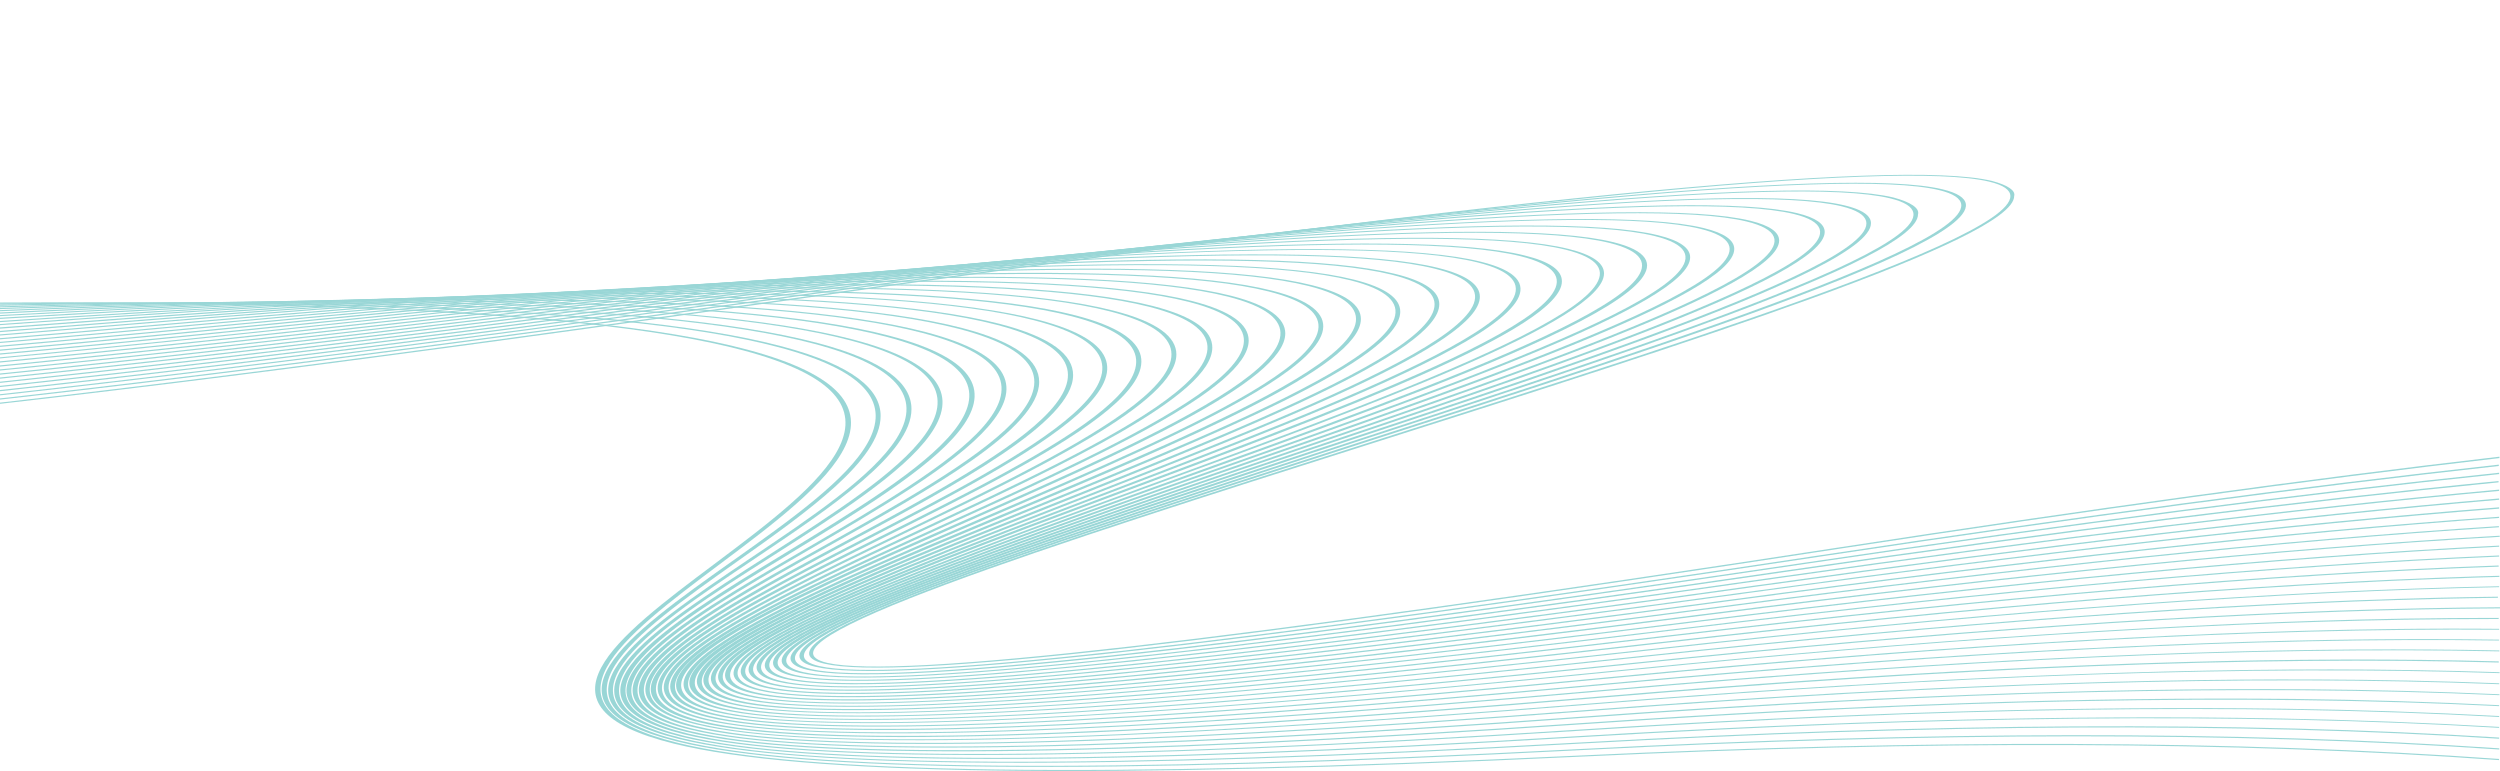 <svg width="950" height="293" viewBox="0 0 950 293" fill="none" xmlns="http://www.w3.org/2000/svg">
<g opacity="0.4">
<path d="M314.431 251.906C282.165 244.415 398.246 207.577 521.176 168.569C641.543 130.37 765.396 91.038 765.396 74.475C765.964 72.397 762.952 70.35 756.994 68.764C720.905 60.102 566.382 75.427 284.518 115.73C-40.032 162.096 -225.014 178.982 -280.723 167.322C-286.44 166.106 -290.84 164.608 -293.579 162.943L-293.579 164.009C-290.785 165.374 -286.847 166.602 -281.984 167.626C-225.434 179.43 -39.738 162.562 285.778 116.063C566.718 75.932 720.485 60.549 755.902 69.03C799.595 79.501 657.34 124.668 519.789 168.321C396.398 207.472 279.854 244.472 313.254 252.201C340.815 258.598 463.744 244.662 700.15 208.338C794.385 193.87 877.865 182.409 949.791 174.071L949.791 173.538C877.865 181.863 794.315 193.343 699.142 207.977C466.685 243.71 341.067 258.046 314.431 251.906Z" fill="#009999"/>
<path d="M311.279 253.096C278.341 245.433 391.103 209.129 510.798 170.692C644.987 127.533 783.881 82.909 738.172 71.944C701.41 63.091 548.105 77.75 269.476 116.758C-51.208 161.649 -234.678 177.679 -291.815 165.818C-292.488 165.685 -293.076 165.542 -293.706 165.399L-293.706 165.989L-293.076 166.132C-235.392 178.154 -51.04 162.125 270.442 117.12C548.189 78.236 700.738 63.557 736.785 72.229C781.319 82.947 642.97 127.438 509.243 170.444C389.213 209.034 275.904 245.481 309.892 253.391C337.999 259.921 459.794 246.538 693.26 211.27C790.477 196.592 876.226 185.16 949.538 177.079L949.538 176.555C876.128 184.627 790.323 196.085 692.125 210.928C462.903 245.614 338.251 259.369 311.279 253.096Z" fill="#009999"/>
<path d="M255.318 118.062C530.124 80.453 681.37 66.46 718.131 75.341C763.505 86.288 629.064 130.122 499.076 172.519C382.407 210.594 272.207 246.48 306.868 254.552C335.52 261.215 456.223 248.393 686.79 214.173C786.906 199.324 874.881 187.939 949.664 180.153L949.664 179.639C874.881 187.406 786.92 198.8 685.781 213.821C459.248 247.441 335.73 260.663 308.212 254.257C274.602 246.442 384.381 210.651 500.589 172.757C613.057 136.081 728.844 98.329 728.844 81.452C729.514 79.127 726.17 76.833 719.518 75.056C682.042 66.003 529.914 79.967 254.351 117.738C-47.259 159.069 -226.948 174.851 -293.706 165.818L-293.706 166.303C-225.393 175.127 -45.452 159.307 255.318 118.062Z" fill="#009999"/>
<path d="M305.271 255.409C271.031 247.423 377.659 212.137 490.59 174.785C617.301 132.855 748.339 89.506 701.116 78.083C662.927 68.841 512.058 82.11 239.353 118.643C-43.688 156.585 -218.587 171.948 -293.706 165.485L-293.706 165.923C-217.705 172.32 -42.133 156.87 240.235 119.014C511.932 82.595 662.212 69.297 699.73 78.378C745.944 89.553 615.284 132.769 488.993 174.518C375.559 212.022 268.594 247.452 303.885 255.685C318.001 258.969 353.082 257.76 411.186 251.963C474.205 245.69 562.432 234.258 680.572 217.029C783.461 202.037 873.537 190.748 949.454 183.295L949.454 182.79C873.355 190.228 783.321 201.523 679.354 216.677C455.761 249.298 333.336 261.958 305.271 255.409Z" fill="#009999"/>
<path d="M225.321 119.851C494.203 84.632 643.39 72.029 681.622 81.31C728.634 92.732 601.798 135.329 479.204 176.498C369.089 213.479 264.939 248.413 301.028 256.808C315.396 260.168 350.393 259.121 408.035 253.591C470.508 247.603 557.684 236.571 674.606 219.866C780.226 204.778 872.36 193.613 949.664 186.55L949.664 186.045C872.332 193.108 780.31 204.264 673.598 219.513C452.442 251.116 331.025 263.224 302.372 256.532C267.502 248.374 371.063 213.583 480.759 176.745C585.539 141.526 693.386 105.354 693.386 88.144C693.386 85.155 690.109 82.738 682.967 81.005C644.063 71.562 493.909 84.137 224.396 119.471C-42.427 154.433 -212.915 169.349 -293.706 164.704L-293.706 165.123C-211.907 169.682 -41.251 154.747 225.321 119.851Z" fill="#009999"/>
<path d="M210.406 120.623C476.515 86.612 624.779 74.685 663.725 84.175C711.619 95.836 588.522 137.842 469.499 178.459C362.619 214.935 261.662 249.422 298.255 257.989C312.917 261.416 347.83 260.521 405.01 255.257C466.979 249.546 553.273 238.913 668.85 222.731C777.075 207.577 871.226 196.583 949.664 189.92L949.664 189.415C871.1 196.079 777.411 207.035 667.884 222.37C449.417 252.973 328.84 264.528 299.599 257.694C264.057 249.365 364.593 215.05 471.054 178.688C572.095 144.201 676.076 108.724 676.076 91.41C676.076 88.259 672.631 85.698 665.111 83.88C625.451 74.228 476.431 86.127 209.482 120.252C-42.595 152.501 -208.588 166.837 -293.706 163.686L-293.706 164.095C-207.748 167.198 -41.629 152.844 210.406 120.623Z" fill="#009999"/>
<path d="M296.911 258.788C260.653 250.278 358.249 216.42 461.559 180.582C558.903 146.809 659.019 112.046 659.019 94.627C659.019 91.305 655.406 88.611 647.466 86.678C607.091 76.808 458.954 88.021 194.651 120.946C-44.276 150.721 -205.395 164.447 -293.706 162.467L-293.706 162.867C-204.681 164.771 -43.267 151.083 195.576 121.317C458.996 88.478 606.377 77.236 646.079 86.945C694.814 98.853 575.456 140.25 460.004 180.334C356.275 216.315 258.343 250.316 295.566 259.055C310.523 262.558 345.351 261.825 402.111 256.818C463.659 251.392 549.156 241.15 663.347 225.482C774.135 210.252 870.134 199.505 949.664 193.289L949.664 192.785C869.84 198.991 774.47 209.757 662.38 225.149C446.098 254.771 326.74 265.775 296.911 258.788Z" fill="#009999"/>
<path d="M294.348 259.893C257.376 251.202 351.989 217.8 452.19 182.438C545.879 149.36 642.256 115.349 642.256 97.778C642.256 94.294 638.475 91.448 630.072 89.391C588.942 79.302 441.687 89.839 179.863 121.613C-46.755 149.113 -203.126 162.191 -293.706 161.135L-293.706 161.535C-202.496 162.572 -45.83 149.484 180.745 121.984C441.687 90.324 588.27 79.749 628.686 89.677C678.303 101.842 562.558 142.697 450.635 182.21C350.015 217.715 255.024 251.259 293.003 260.178C308.212 263.757 342.999 263.186 399.338 258.436C460.466 253.296 545.081 243.434 658.095 228.281C771.109 213.127 869.083 202.58 949.664 196.811L949.664 196.364C868.831 202.075 770.689 212.689 657.171 227.919C443.409 256.561 324.723 267.022 294.348 259.893Z" fill="#009999"/>
<path d="M291.869 260.968C254.058 252.097 345.898 219.085 443.115 184.228C551.971 145.115 664.481 104.679 613.057 92.019C571.044 81.7 424.672 91.571 165.284 122.174C-49.905 147.571 -201.572 159.945 -293.706 159.66L-293.706 160.059C-201.026 160.354 -49.065 147.932 165.999 122.546C424.546 92.038 570.288 82.148 611.545 92.295C661.96 104.726 549.87 145.029 441.435 184.009C343.923 219.047 251.831 252.154 290.525 261.263C305.985 264.909 340.73 264.5 396.733 260.007C457.442 255.143 541.299 245.662 653.011 231.012C768.463 215.878 868.033 205.597 949.58 200.362L949.58 199.924C867.781 205.159 767.917 215.468 652.087 230.651C440.721 258.351 322.875 268.269 291.869 260.968Z" fill="#009999"/>
<path d="M289.433 262.044C251.034 252.982 339.849 220.447 433.957 185.998C520.504 154.291 609.529 121.699 609.529 103.908C609.529 100.043 605.328 96.874 595.959 94.57C553.274 84.033 407.531 93.218 150.623 122.679C-53.559 146.076 -200.436 157.823 -293.495 158.118L-293.495 158.517C-199.932 158.213 -52.761 146.457 151.463 123.06C407.741 93.694 552.728 84.471 594.825 94.856C646.164 107.544 537.603 147.314 432.571 185.77C338.126 220.361 248.891 253.039 288.299 262.33C304.096 266.051 338.714 265.804 394.423 261.578C454.754 256.99 537.897 247.88 648.517 233.735C766.153 218.686 867.404 208.71 949.875 203.998L949.875 203.57C867.152 208.272 765.607 218.277 647.383 233.364C438.159 260.121 321.069 269.497 289.433 262.044Z" fill="#009999"/>
<path d="M287.122 263.1C248.008 253.857 334.008 221.731 425.05 187.711C508.151 156.68 593.563 124.782 593.521 106.896C593.521 102.841 589.32 99.491 579.279 97.054C535.754 86.269 390.683 94.798 135.791 123.116C-58.098 144.658 -200.311 155.737 -293.706 156.499L-293.706 156.899C-199.807 156.128 -57.384 145.048 136.59 123.497C390.683 95.274 534.997 86.716 577.724 97.34C629.988 110.295 524.914 149.541 423.285 187.492C331.865 221.646 245.487 253.914 285.609 263.395C301.7 267.203 336.403 267.117 391.691 263.138C451.686 258.826 534.073 250.088 643.768 236.485C763.505 221.56 866.437 211.908 949.664 207.758L949.664 207.329C866.058 211.47 762.959 221.141 642.97 236.114C435.763 261.882 319.387 270.725 287.122 263.1Z" fill="#009999"/>
<path d="M284.895 264.157C245.025 254.705 328.21 222.988 416.311 189.396C514.915 151.797 616.88 112.922 562.768 99.463C518.444 88.44 374.004 96.302 121.129 123.488C-62.929 143.287 -200.311 153.691 -293.706 154.833L-293.706 155.186C-199.891 154.053 -62.257 143.639 121.927 123.831C374.004 96.721 517.688 88.83 561.381 99.701C614.57 112.922 512.983 151.664 414.715 189.177C326.236 222.912 242.672 254.771 283.55 264.443C317.161 272.4 433.536 264.109 639.483 239.113C761.321 224.349 865.428 215.059 949.664 211.508L949.664 211.08C865.176 214.65 760.606 223.95 638.769 238.761C433.494 263.633 317.791 271.953 284.895 264.157Z" fill="#009999"/>
<path d="M634.526 241.398C431.394 265.375 316.321 273.162 282.752 265.195C242.126 255.542 322.538 224.216 407.698 191.033C483.994 161.316 562.348 130.789 562.348 112.751C562.348 108.258 557.474 104.536 546.509 101.804C501.345 90.524 357.451 97.721 106.55 123.793C-68.181 141.955 -200.816 151.692 -293.706 153.111L-293.706 153.52C-200.437 152.092 -67.509 142.354 107.307 124.183C357.367 98.197 500.547 90.962 545.122 102.08C599.193 115.587 501.009 153.834 406.102 190.824C320.564 224.14 239.815 255.609 281.408 265.49C315.648 273.609 431.436 265.851 635.408 241.769C758.8 227.205 864.462 218.314 949.496 215.325L949.496 214.907C949.496 214.907 949.202 214.907 949.034 214.907C863.958 217.896 758.085 226.815 634.526 241.398Z" fill="#009999"/>
<path d="M630.703 244.034C429.419 267.107 314.934 274.361 280.694 266.222C239.311 256.37 316.993 225.415 399.254 192.642C472.188 163.562 546.929 133.711 546.929 115.606C546.929 110.846 541.845 106.963 530.124 104.069C484.12 92.532 340.688 99.072 91.636 124.059C-74.063 140.678 -201.908 149.759 -294 151.397L-294 151.806C-201.572 150.169 -73.475 141.078 92.518 124.449C340.73 99.567 483.448 93.037 528.864 104.383C583.9 118.166 489.119 155.928 397.447 192.461C314.85 225.377 236.832 256.465 279.181 266.546C314.052 274.837 429.251 267.612 631.375 244.443C752.792 230.508 857.278 222.102 941.85 219.447C944.496 219.361 947.101 219.294 949.748 219.228L949.748 218.799C947.017 218.876 944.328 218.942 941.598 219.028C856.816 221.693 752.246 230.108 630.703 244.034Z" fill="#009999"/>
<path d="M627.132 246.661C427.613 268.831 313.674 275.56 278.761 267.241C236.748 257.189 311.531 226.596 390.893 194.203C460.593 165.77 532.098 136.586 532.098 118.433C532.098 113.474 526.763 109.333 514.537 106.268C467.651 94.474 324.639 100.348 77.352 124.211C-79.692 139.365 -202.79 147.808 -293.706 149.588L-293.706 149.998C-202.496 148.218 -79.146 139.774 78.066 124.602C324.555 100.804 466.894 94.903 513.151 106.516C569.112 120.575 477.692 157.917 389.255 193.956C309.43 226.491 234.269 257.218 277.417 267.498C312.959 275.97 427.612 269.268 627.972 247.004C747.33 233.735 850.388 225.825 934.371 223.492C939.539 223.35 944.622 223.226 949.664 223.121L949.664 222.769C944.538 222.874 939.371 222.988 934.119 223.14C849.967 225.453 746.658 233.373 627.132 246.661Z" fill="#009999"/>
<path d="M623.771 249.269C425.932 270.544 312.456 276.759 276.871 268.25C233.892 257.979 306.28 227.747 382.701 195.726C449.165 167.931 517.142 139.403 517.142 121.222C517.142 116.006 511.555 111.646 498.657 108.4C450.888 96.33 308.254 101.547 62.563 124.316C-86.204 138.108 -204.47 145.914 -293.916 147.789L-293.916 148.198C-204.176 146.295 -85.658 138.508 63.193 124.706C308.086 102.013 450.048 96.768 497.228 108.676C554.114 123.04 466.013 159.887 380.811 195.526C303.969 227.68 231.329 258.045 275.232 268.535C311.489 277.197 425.68 271.02 624.317 249.65C741.701 237.018 843.54 229.594 926.809 227.566C934.414 227.385 941.85 227.252 949.202 227.157L949.202 226.738C941.766 226.833 934.288 226.966 926.599 227.147C843.414 229.175 741.365 236.619 623.771 249.269Z" fill="#009999"/>
<path d="M482.019 110.742C539.829 125.392 455.005 161.81 372.786 197.021C299.053 228.813 229.018 258.836 273.846 269.535C310.775 278.378 424.546 272.724 621.586 252.239C737.037 240.236 837.658 233.278 920.591 231.574C930.548 231.364 940.295 231.241 950 231.184L950 230.755C940.379 230.812 930.59 230.936 920.591 231.145C837.448 232.859 736.659 239.827 620.998 251.849C424.42 272.267 311.363 277.978 275.064 269.249C231.286 258.779 300.902 228.87 374.634 197.22C456.937 161.849 542.055 125.325 483.406 110.447C434.713 98.073 292.373 102.661 48.195 124.344C-92.506 136.843 -206.025 144.039 -293.706 145.952L-293.706 146.371C-205.731 144.467 -92.044 137.252 48.867 124.744C292.247 103.137 433.914 98.549 482.019 110.742Z" fill="#009999"/>
<path d="M617.72 254.438C423.032 273.961 310.354 279.13 273.215 270.239C228.597 259.54 295.608 229.975 366.567 198.668C426.73 172.129 488.405 144.896 488.405 126.696C488.405 120.985 482.229 116.092 467.944 112.418C418.327 99.796 276.198 103.679 33.405 124.297C-99.481 135.577 -208.21 142.173 -293.875 144.096L-293.875 144.515C-207.958 142.611 -99.019 135.948 34.078 124.687C276.072 104.146 417.529 100.224 466.516 112.703C525.334 127.657 443.745 163.638 364.845 198.439C293.423 229.851 226.202 259.569 271.786 270.487C309.598 279.53 422.822 274.39 618.308 254.781C731.743 243.358 831.271 236.905 913.701 235.505C925.968 235.296 937.858 235.21 949.495 235.22L949.495 234.801C937.816 234.801 925.884 234.868 913.575 235.077C831.103 236.524 731.533 243.025 617.72 254.438Z" fill="#009999"/>
<path d="M907.525 239.046C825.39 240.15 726.87 246.194 615.032 256.998C421.773 275.655 309.472 280.3 271.661 271.21C226.287 260.292 290.693 231.05 358.838 200.085C415.975 174.156 474.499 147.57 474.499 129.379C474.499 123.354 468.071 118.242 452.988 114.387C402.573 101.48 260.485 104.697 18.996 124.239C-106.371 134.386 -210.268 140.421 -293.706 142.325L-293.706 142.734C-210.058 140.83 -105.909 134.824 19.626 124.648C260.317 105.173 401.606 101.908 451.602 114.682C511.302 129.912 432.948 165.503 357.199 199.904C288.718 231.002 224.018 260.377 270.316 271.514C308.716 280.748 421.563 276.131 615.788 257.398C748.465 244.586 859.042 238.57 949.664 239.312L949.664 238.95C936.052 238.823 922.006 238.855 907.525 239.046Z" fill="#009999"/>
<path d="M901.601 242.939C819.97 243.748 722.711 249.336 612.595 259.549C420.68 277.35 308.632 281.443 270.106 272.181C223.892 261.034 285.693 232.097 351.149 201.466C405.22 176.155 460.677 150.207 460.677 132.055C460.677 125.725 453.954 120.337 438.032 116.263C386.524 103.051 244.773 105.611 4.375 124.087C-113.681 133.159 -212.747 138.613 -293.706 140.45L-293.706 140.907C-212.537 139.07 -113.261 133.616 4.963 124.525C244.437 106.106 385.684 103.508 436.645 116.577C497.312 132.14 422.151 167.312 349.469 201.294C283.719 232.059 221.624 261.12 268.762 272.486C307.876 281.919 420.596 277.826 613.267 259.949C746.784 247.575 858.16 242.073 949.664 243.406L949.664 243.063C933.665 242.825 917.62 242.784 901.601 242.939Z" fill="#009999"/>
<path d="M895.973 246.804C814.804 247.318 718.721 252.458 610.285 262.091C419.631 279.034 307.793 282.642 268.511 273.142C221.457 261.72 280.695 233.163 343.462 202.817C394.591 178.116 447.023 152.805 447.023 134.691C447.023 128.028 439.965 122.374 423.202 118.062C370.686 104.545 228.893 106.439 -10.328 123.859C-121.284 131.94 -215.519 136.842 -293.789 138.594L-293.789 139.003C-215.309 137.252 -120.906 132.34 -9.782 124.249C228.683 106.896 369.846 104.954 421.774 118.328C483.407 134.206 411.439 168.987 341.949 202.627C278.93 233.087 219.398 261.834 267.335 273.418C307.247 283.07 419.673 279.482 611.126 262.472C745.567 250.545 857.405 245.585 949.749 247.527L949.749 247.165C931.872 246.802 913.914 246.681 895.973 246.804Z" fill="#009999"/>
<path d="M608.353 264.652C418.875 280.748 307.289 283.842 267.208 274.123C219.272 262.51 275.989 234.144 336.109 204.15C402.952 170.758 472.105 136.224 408.666 119.832C355.183 106.011 213.348 107.239 -24.949 123.64C-128.931 130.779 -218.208 135.167 -293.831 136.814L-293.831 137.233C-218.208 135.586 -128.679 131.198 -24.529 124.04C213.012 107.734 354.175 106.468 407.153 120.156C469.752 136.338 400.893 170.749 334.261 204.017C273.93 234.163 216.919 262.634 265.696 274.456C306.364 284.308 418.623 281.243 608.899 265.09C743.634 253.667 856.354 249.203 949.539 251.763L949.539 251.325C929.952 250.801 910.233 250.568 890.511 250.63C809.972 250.859 714.981 255.561 608.353 264.652Z" fill="#009999"/>
<path d="M606.588 267.146C418.202 282.376 306.742 284.975 265.864 275.037C217.045 263.186 271.284 235.115 328.883 205.398C392.743 172.358 458.787 138.195 394.423 121.489C339.807 107.344 197.971 107.906 -39.486 123.212C-136.647 129.488 -221.331 133.388 -293.537 134.911L-293.537 135.33C-221.023 133.794 -136.157 129.891 -38.939 123.622C197.719 108.391 339.176 107.754 392.995 121.718C456.602 138.223 390.81 172.263 327.203 205.188C269.519 235.03 215.028 263.253 264.645 275.275C306.112 285.356 418.244 282.805 607.344 267.489C742.542 256.552 855.808 252.659 949.833 255.8L949.833 255.438C928.612 254.746 907.203 254.393 885.763 254.381C805.393 254.372 711.494 258.646 606.588 267.146Z" fill="#009999"/>
<path d="M604.99 269.658C417.655 284.07 306.321 286.136 264.686 275.969C215.027 263.881 266.787 236.076 321.571 206.644C364.172 183.799 407.782 160.363 407.782 142.525C407.782 134.863 399.715 128.247 380.095 123.116C324.26 108.638 182.299 108.543 -54.401 122.821C-144.981 128.279 -224.806 131.709 -293.875 133.111L-293.875 133.53C-224.469 132.102 -144.463 128.66 -53.855 123.202C182.089 108.981 323.546 109.048 378.583 123.392C443.157 140.222 380.431 173.899 319.765 206.482C264.728 236.048 212.758 263.966 263.258 276.265C305.523 286.554 417.529 284.527 605.662 270.058C741.112 259.635 854.84 256.294 949.705 260.006L949.705 259.645C926.96 258.771 903.955 258.287 880.888 258.198C801.106 257.855 708.3 261.71 604.99 269.658Z" fill="#009999"/>
<path d="M603.646 272.162C417.235 285.736 305.943 287.287 263.342 276.921C212.927 264.547 262.082 237.038 314.262 207.881C354.132 185.617 394.926 162.838 394.884 145.133C394.884 137.099 386.482 130.113 365.812 124.696C309.178 109.885 166.881 109.105 -69.231 122.317C-153.257 127.029 -228.04 130.008 -293.748 131.274L-293.748 131.693C-227.928 130.424 -152.935 127.438 -68.769 122.736C166.503 109.562 308.254 110.295 364.383 124.973C429.965 142.106 370.265 175.422 312.539 207.72C260.107 237.009 210.616 264.671 262.124 277.207C305.271 287.725 417.193 286.212 604.36 272.581C739.936 262.71 854.127 259.902 949.79 264.176L949.79 263.823C925.627 262.751 901.127 262.114 876.52 261.92C797.115 261.32 705.359 264.756 603.646 272.162Z" fill="#009999"/>
<path d="M602.554 274.666C416.983 287.411 305.691 288.439 262.25 277.816C210.784 265.223 257.671 237.933 307.246 209.033C362.283 176.993 419.168 143.858 351.863 126.22C294.138 111.056 151.546 109.6 -84.062 121.775C-153.042 125.472 -223.103 128.045 -293.706 129.475L-293.706 129.894C-222.96 128.467 -152.758 125.89 -83.642 122.184C151.21 110.057 293.213 111.466 350.435 126.496C417.025 143.972 360.35 176.946 305.523 208.91C255.696 237.933 208.642 265.347 260.906 278.131C304.851 288.887 416.773 287.897 603.1 275.094C738.676 265.785 853.203 263.529 949.664 268.345L949.664 267.964C924.184 266.697 898.286 265.908 872.234 265.604C793.418 264.747 702.671 267.784 602.554 274.666Z" fill="#009999"/>
<path d="M336.613 127.914C404.211 145.724 350.519 178.421 298.549 210.033C251.285 238.808 206.667 265.984 259.855 279.016C304.683 290.01 416.647 289.486 602.134 277.569C737.625 268.83 852.446 267.098 949.664 272.457L949.664 272.086C922.979 270.64 895.795 269.716 868.411 269.325C790.016 268.164 700.36 270.801 601.63 277.159C416.773 289.086 305.523 289.591 261.326 278.73C208.936 265.889 253.385 238.827 300.44 210.194C352.578 178.459 406.48 145.647 338.251 127.647C279.433 112.132 136.59 109.999 -98.682 121.127C-162.887 124.274 -227.938 126.459 -293.412 127.666L-293.412 128.095C-227.811 126.881 -162.634 124.69 -98.304 121.536C135.876 110.447 278.047 112.522 336.613 127.914Z" fill="#009999"/>
<path d="M322.958 129.313C391.523 147.399 340.772 179.839 291.701 211.175C246.999 239.732 204.776 266.651 258.847 279.939C304.557 291.171 416.605 291.219 601.42 280.082C736.659 271.924 851.69 270.744 949.664 276.588L949.664 276.217C921.865 274.593 893.499 273.517 864.882 273C786.906 271.572 698.091 273.819 600.957 279.663C416.857 290.762 305.397 290.753 260.191 279.663C206.877 266.556 248.932 239.684 293.466 211.328C342.705 179.915 393.666 147.39 324.345 129.056C264.309 113.189 120.961 110.371 -113.933 120.49C-173.324 123.118 -233.355 124.939 -293.706 125.944L-293.706 126.372C-233.243 125.364 -173.1 123.54 -113.597 120.908C120.583 110.79 263.384 113.56 322.958 129.313Z" fill="#009999"/>
<path d="M600.495 282.138C417.025 292.418 305.397 291.885 259.309 280.529C205.029 267.203 244.689 240.55 286.701 212.384C316.11 192.585 346.36 172.357 346.36 155.461C346.36 145.771 336.445 137.166 310.817 130.37C249.604 114.131 105.71 110.628 -128.974 119.661C-183.491 121.818 -238.481 123.308 -293.706 124.126L-293.706 124.544C-238.382 123.732 -183.292 122.242 -128.68 120.08C105.332 111.066 248.638 114.521 309.388 130.646C379.004 149.122 331.193 181.21 284.937 212.251C242.924 240.541 202.928 267.269 257.923 280.786C304.557 292.256 416.689 292.866 600.957 282.547C734.978 275.046 850.724 274.409 949.664 280.72L949.664 280.272C850.556 273.98 734.684 274.627 600.495 282.138Z" fill="#009999"/>
<path d="M600.244 284.642C417.32 294.094 305.524 293.047 258.428 281.434C203.223 267.803 240.53 241.398 280.022 213.441C307.121 194.28 334.639 174.709 334.639 158.08C334.639 147.923 324.304 138.871 297.289 131.665C234.816 115.045 90.418 110.848 -144.224 118.843C-197.692 120.671 -247.561 121.858 -293.831 122.403L-293.831 122.822C-247.449 122.27 -197.496 121.083 -143.971 119.262C89.998 111.295 233.85 115.455 295.861 131.941C366.527 150.75 321.573 182.553 278.132 213.318C238.471 241.388 200.996 267.908 257.125 281.71C304.684 293.456 417.068 294.542 600.706 285.051C734.307 278.15 850.094 278.036 949.707 284.813L949.707 284.366C849.884 277.598 733.929 277.722 600.244 284.642Z" fill="#009999"/>
<path d="M600.244 287.107C417.741 295.75 305.692 294.179 257.63 282.3C201.459 268.412 236.413 242.206 273.427 214.459C314.263 183.856 356.486 152.215 284.098 132.892C220.406 115.882 75.378 110.999 -159.306 117.938C-206.92 119.347 -251.734 120.264 -293.747 120.689L-293.747 121.118C-251.734 120.686 -206.92 119.766 -159.306 118.357C74.706 111.427 219.23 116.272 282.459 133.159C354.175 152.311 312.12 183.837 271.452 214.335C234.271 242.197 199.19 268.516 256.075 282.585C304.6 294.579 417.194 296.197 600.58 287.525C733.551 281.233 849.38 281.643 949.623 288.848L949.623 288.401C849.422 281.205 733.299 280.834 600.244 287.107Z" fill="#009999"/>
</g>
</svg>
